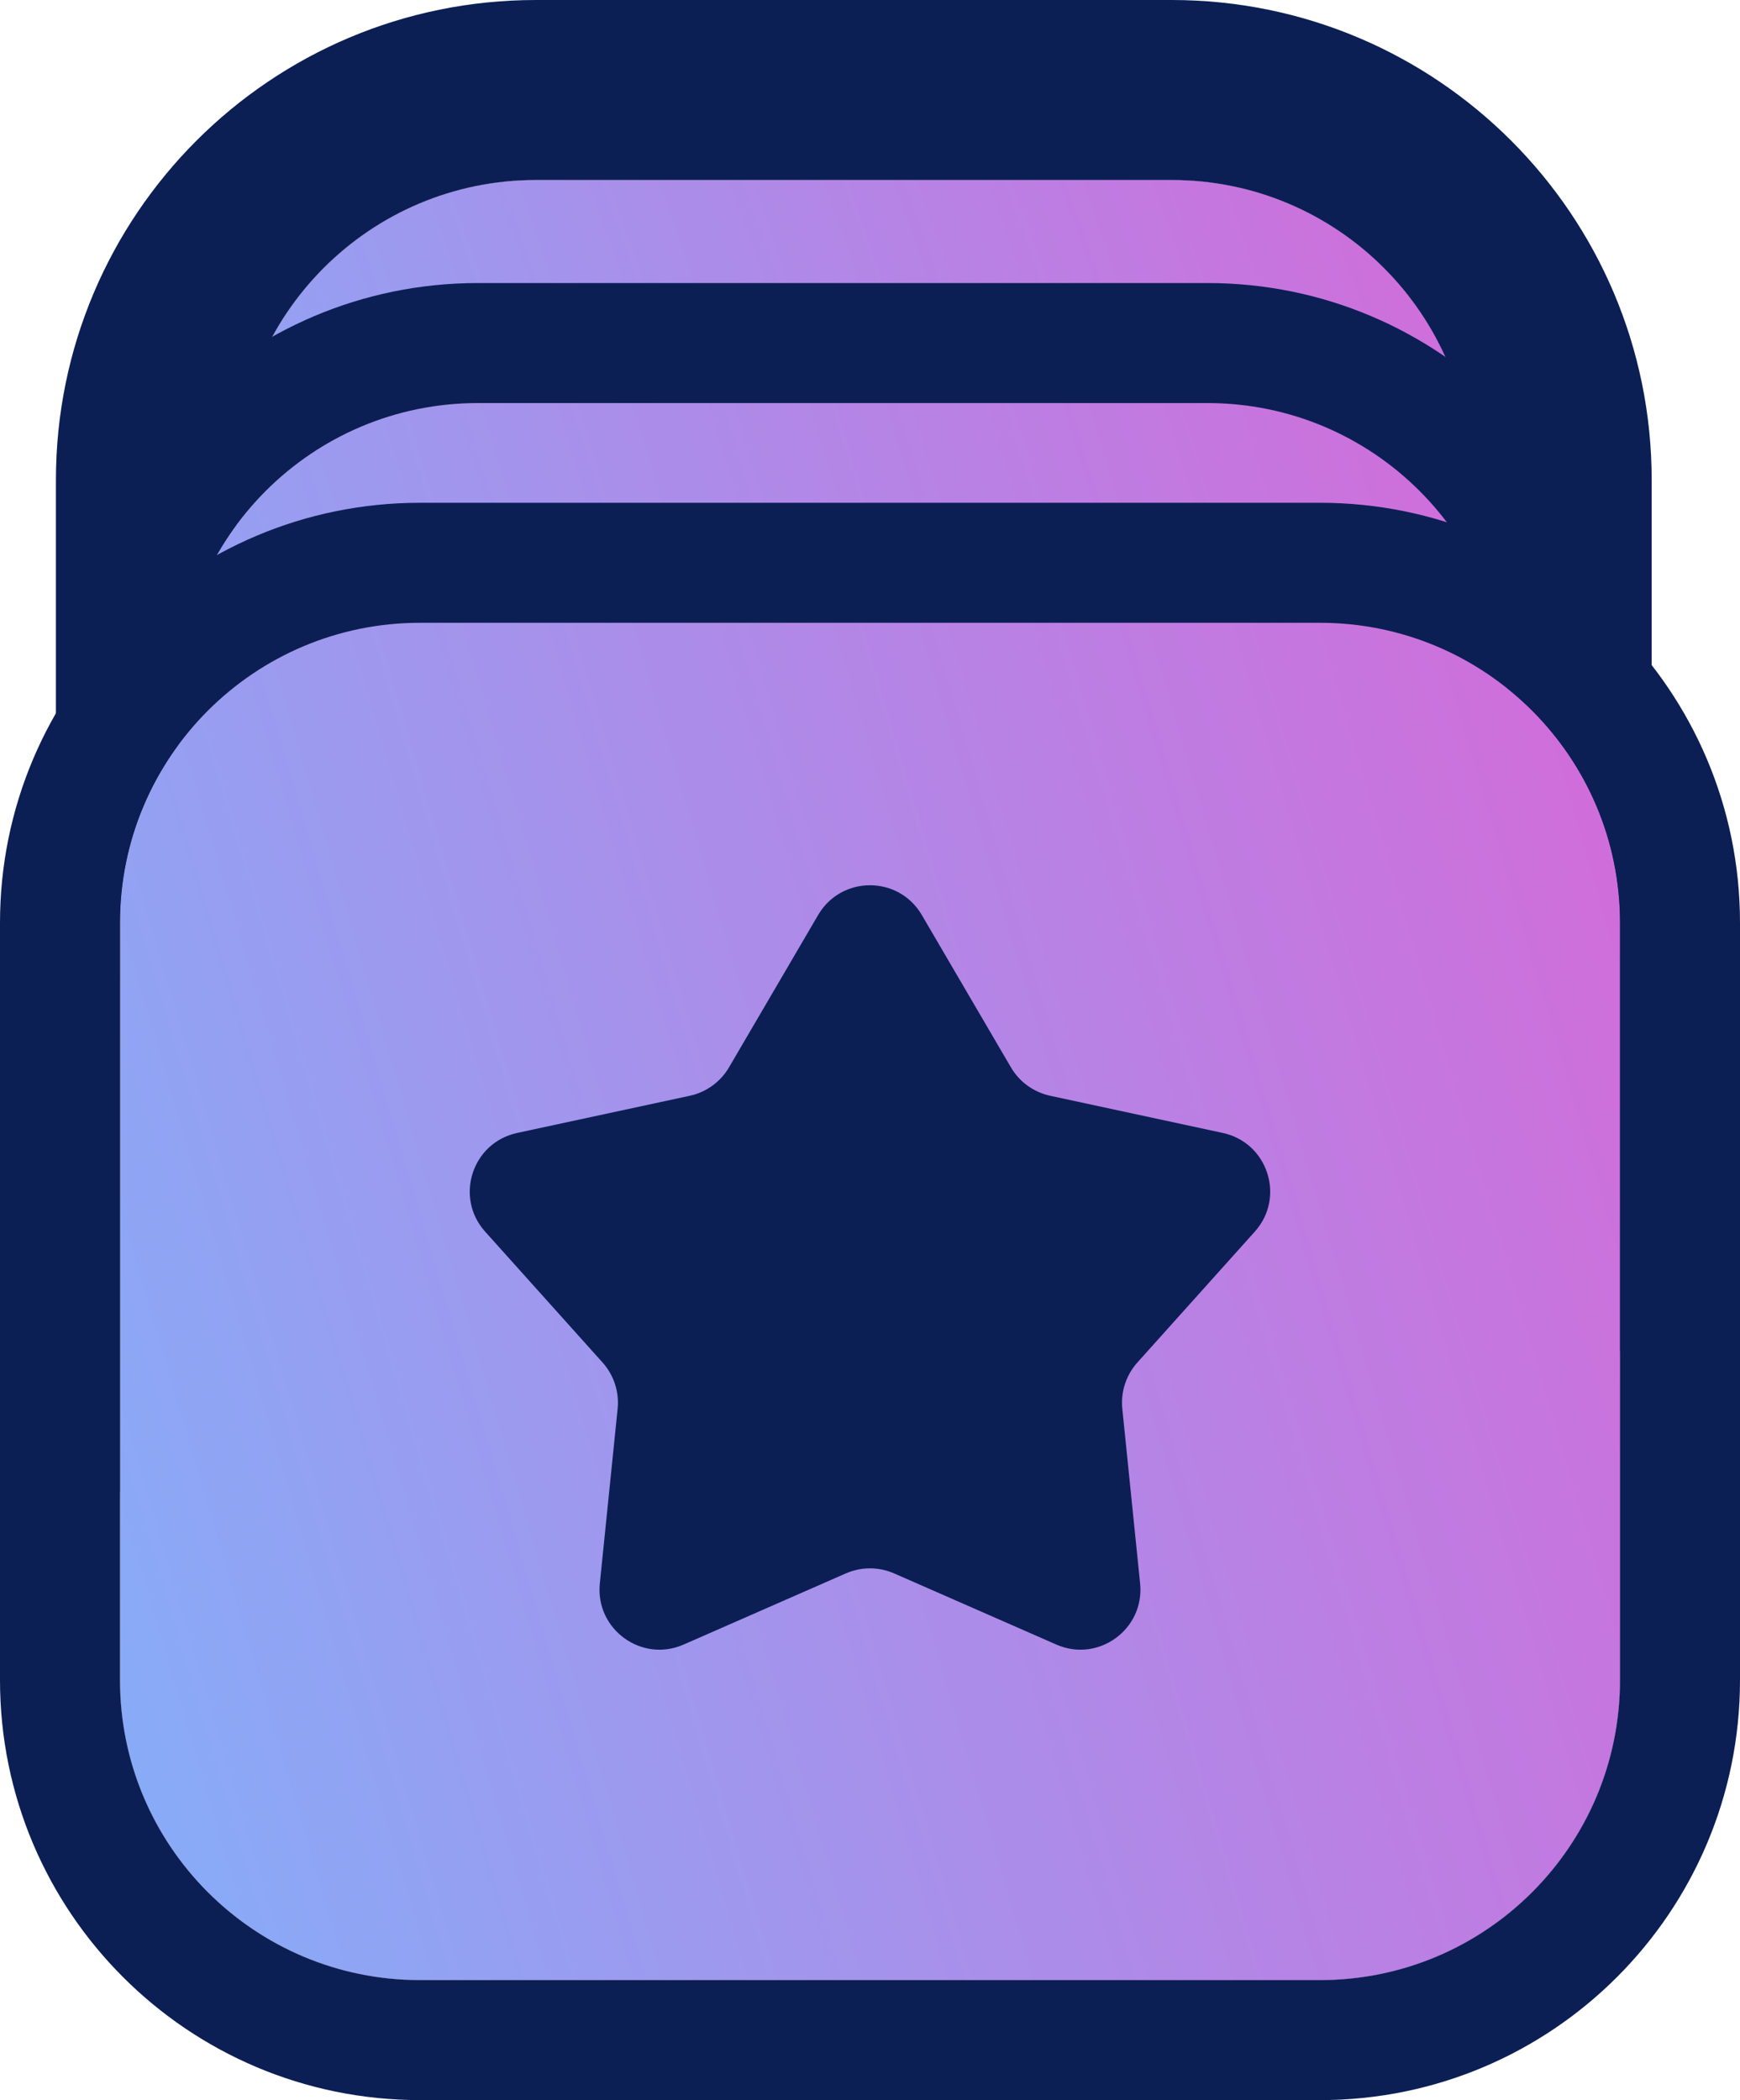 <svg width="29" height="35" viewBox="0 0 29 35" fill="none" xmlns="http://www.w3.org/2000/svg">
<path d="M3.932 8C3.932 5.239 6.17 3 8.932 3H19.528C22.29 3 24.528 5.239 24.528 8V13.58C24.528 16.341 22.29 18.58 19.528 18.58H8.932C6.17 18.58 3.932 16.341 3.932 13.58V8Z" fill="url(#paint0_linear_127_216)"/>
<path d="M3.932 8C3.932 5.239 6.17 3 8.932 3H19.528C22.29 3 24.528 5.239 24.528 8V13.58C24.528 16.341 22.29 18.58 19.528 18.58H8.932C6.17 18.58 3.932 16.341 3.932 13.58V8Z" fill="url(#paint1_linear_127_216)"/>
<path fill-rule="evenodd" clip-rule="evenodd" d="M8.932 0H19.528C23.947 0 27.528 3.582 27.528 8V13.58C27.528 17.998 23.947 21.58 19.528 21.58H8.932C4.513 21.58 0.932 17.998 0.932 13.58V8C0.932 3.582 4.513 0 8.932 0ZM8.932 3C6.17 3 3.932 5.239 3.932 8V13.58C3.932 16.341 6.17 18.58 8.932 18.58H19.528C22.29 18.58 24.528 16.341 24.528 13.58V8C24.528 5.239 22.29 3 19.528 3H8.932Z" fill="#0B1F55"/>
<path d="M2.965 11.717C2.965 8.955 5.203 6.717 7.965 6.717H20.124C22.885 6.717 25.124 8.955 25.124 11.717V21.195C25.124 23.957 22.885 26.195 20.124 26.195H7.965C5.203 26.195 2.965 23.957 2.965 21.195V11.717Z" fill="url(#paint2_linear_127_216)"/>
<path d="M2.965 11.717C2.965 8.955 5.203 6.717 7.965 6.717H20.124C22.885 6.717 25.124 8.955 25.124 11.717V21.195C25.124 23.957 22.885 26.195 20.124 26.195H7.965C5.203 26.195 2.965 23.957 2.965 21.195V11.717Z" fill="url(#paint3_linear_127_216)"/>
<path fill-rule="evenodd" clip-rule="evenodd" d="M7.965 4.717H20.124C23.99 4.717 27.124 7.851 27.124 11.717V21.195C27.124 25.061 23.99 28.195 20.124 28.195H7.965C4.099 28.195 0.965 25.061 0.965 21.195V11.717C0.965 7.851 4.099 4.717 7.965 4.717ZM7.965 6.717C5.203 6.717 2.965 8.955 2.965 11.717V21.195C2.965 23.957 5.203 26.195 7.965 26.195H20.124C22.885 26.195 25.124 23.957 25.124 21.195V11.717C25.124 8.955 22.885 6.717 20.124 6.717H7.965Z" fill="#0B1F55"/>
<path d="M2 15.379C2 12.617 4.239 10.379 7 10.379H22C24.761 10.379 27 12.617 27 15.379V27.999C27 30.761 24.761 32.999 22 32.999H7C4.239 32.999 2 30.761 2 27.999V15.379Z" fill="url(#paint4_linear_127_216)"/>
<path d="M2 15.379C2 12.617 4.239 10.379 7 10.379H22C24.761 10.379 27 12.617 27 15.379V27.999C27 30.761 24.761 32.999 22 32.999H7C4.239 32.999 2 30.761 2 27.999V15.379Z" fill="url(#paint5_linear_127_216)"/>
<path fill-rule="evenodd" clip-rule="evenodd" d="M7 8.379H22C25.866 8.379 29 11.513 29 15.379V27.999C29 31.865 25.866 34.999 22 34.999H7C3.134 34.999 0 31.865 0 27.999V15.379C0 11.513 3.134 8.379 7 8.379ZM7 10.379C4.239 10.379 2 12.617 2 15.379V27.999C2 30.761 4.239 32.999 7 32.999H22C24.761 32.999 27 30.761 27 27.999V15.379C27 12.617 24.761 10.379 22 10.379H7Z" fill="#0B1F55"/>
<path d="M13.636 15.248C14.023 14.588 14.976 14.588 15.363 15.248L16.849 17.788C16.99 18.03 17.227 18.201 17.501 18.261L20.38 18.881C21.131 19.043 21.426 19.955 20.913 20.526L18.956 22.707C18.768 22.917 18.677 23.196 18.705 23.476L19.002 26.39C19.079 27.152 18.306 27.715 17.605 27.407L14.901 26.221C14.645 26.109 14.354 26.109 14.098 26.221L11.394 27.407C10.693 27.715 9.92 27.152 9.997 26.39L10.294 23.476C10.322 23.196 10.231 22.917 10.043 22.707L8.086 20.526C7.573 19.955 7.868 19.043 8.619 18.881L11.498 18.261C11.772 18.201 12.008 18.03 12.15 17.788L13.636 15.248Z" fill="#0B1F55"/>
<defs>
<linearGradient id="paint0_linear_127_216" x1="-4.546" y1="-8.75" x2="26.263" y2="-11.79" gradientUnits="userSpaceOnUse">
<stop offset="0.005" stop-color="#FCB42F"/>
<stop offset="1" stop-color="#CB34E3"/>
</linearGradient>
<linearGradient id="paint1_linear_127_216" x1="44.9" y1="18.57" x2="3.42" y2="33.227" gradientUnits="userSpaceOnUse">
<stop offset="0" stop-color="#FF45C8"/>
<stop offset="1" stop-color="#74BCFF"/>
</linearGradient>
<linearGradient id="paint2_linear_127_216" x1="-6.156" y1="-7.973" x2="27.073" y2="-10.795" gradientUnits="userSpaceOnUse">
<stop offset="0.005" stop-color="#FCB42F"/>
<stop offset="1" stop-color="#CB34E3"/>
</linearGradient>
<linearGradient id="paint3_linear_127_216" x1="47.041" y1="26.183" x2="1.091" y2="40.155" gradientUnits="userSpaceOnUse">
<stop offset="0" stop-color="#FF45C8"/>
<stop offset="1" stop-color="#74BCFF"/>
</linearGradient>
<linearGradient id="paint4_linear_127_216" x1="-8.29" y1="-6.681" x2="29.214" y2="-9.774" gradientUnits="userSpaceOnUse">
<stop offset="0.005" stop-color="#FCB42F"/>
<stop offset="1" stop-color="#CB34E3"/>
</linearGradient>
<linearGradient id="paint5_linear_127_216" x1="51.727" y1="32.984" x2="-0.362" y2="48.372" gradientUnits="userSpaceOnUse">
<stop offset="0" stop-color="#FF45C8"/>
<stop offset="1" stop-color="#74BCFF"/>
</linearGradient>
</defs>
</svg>
